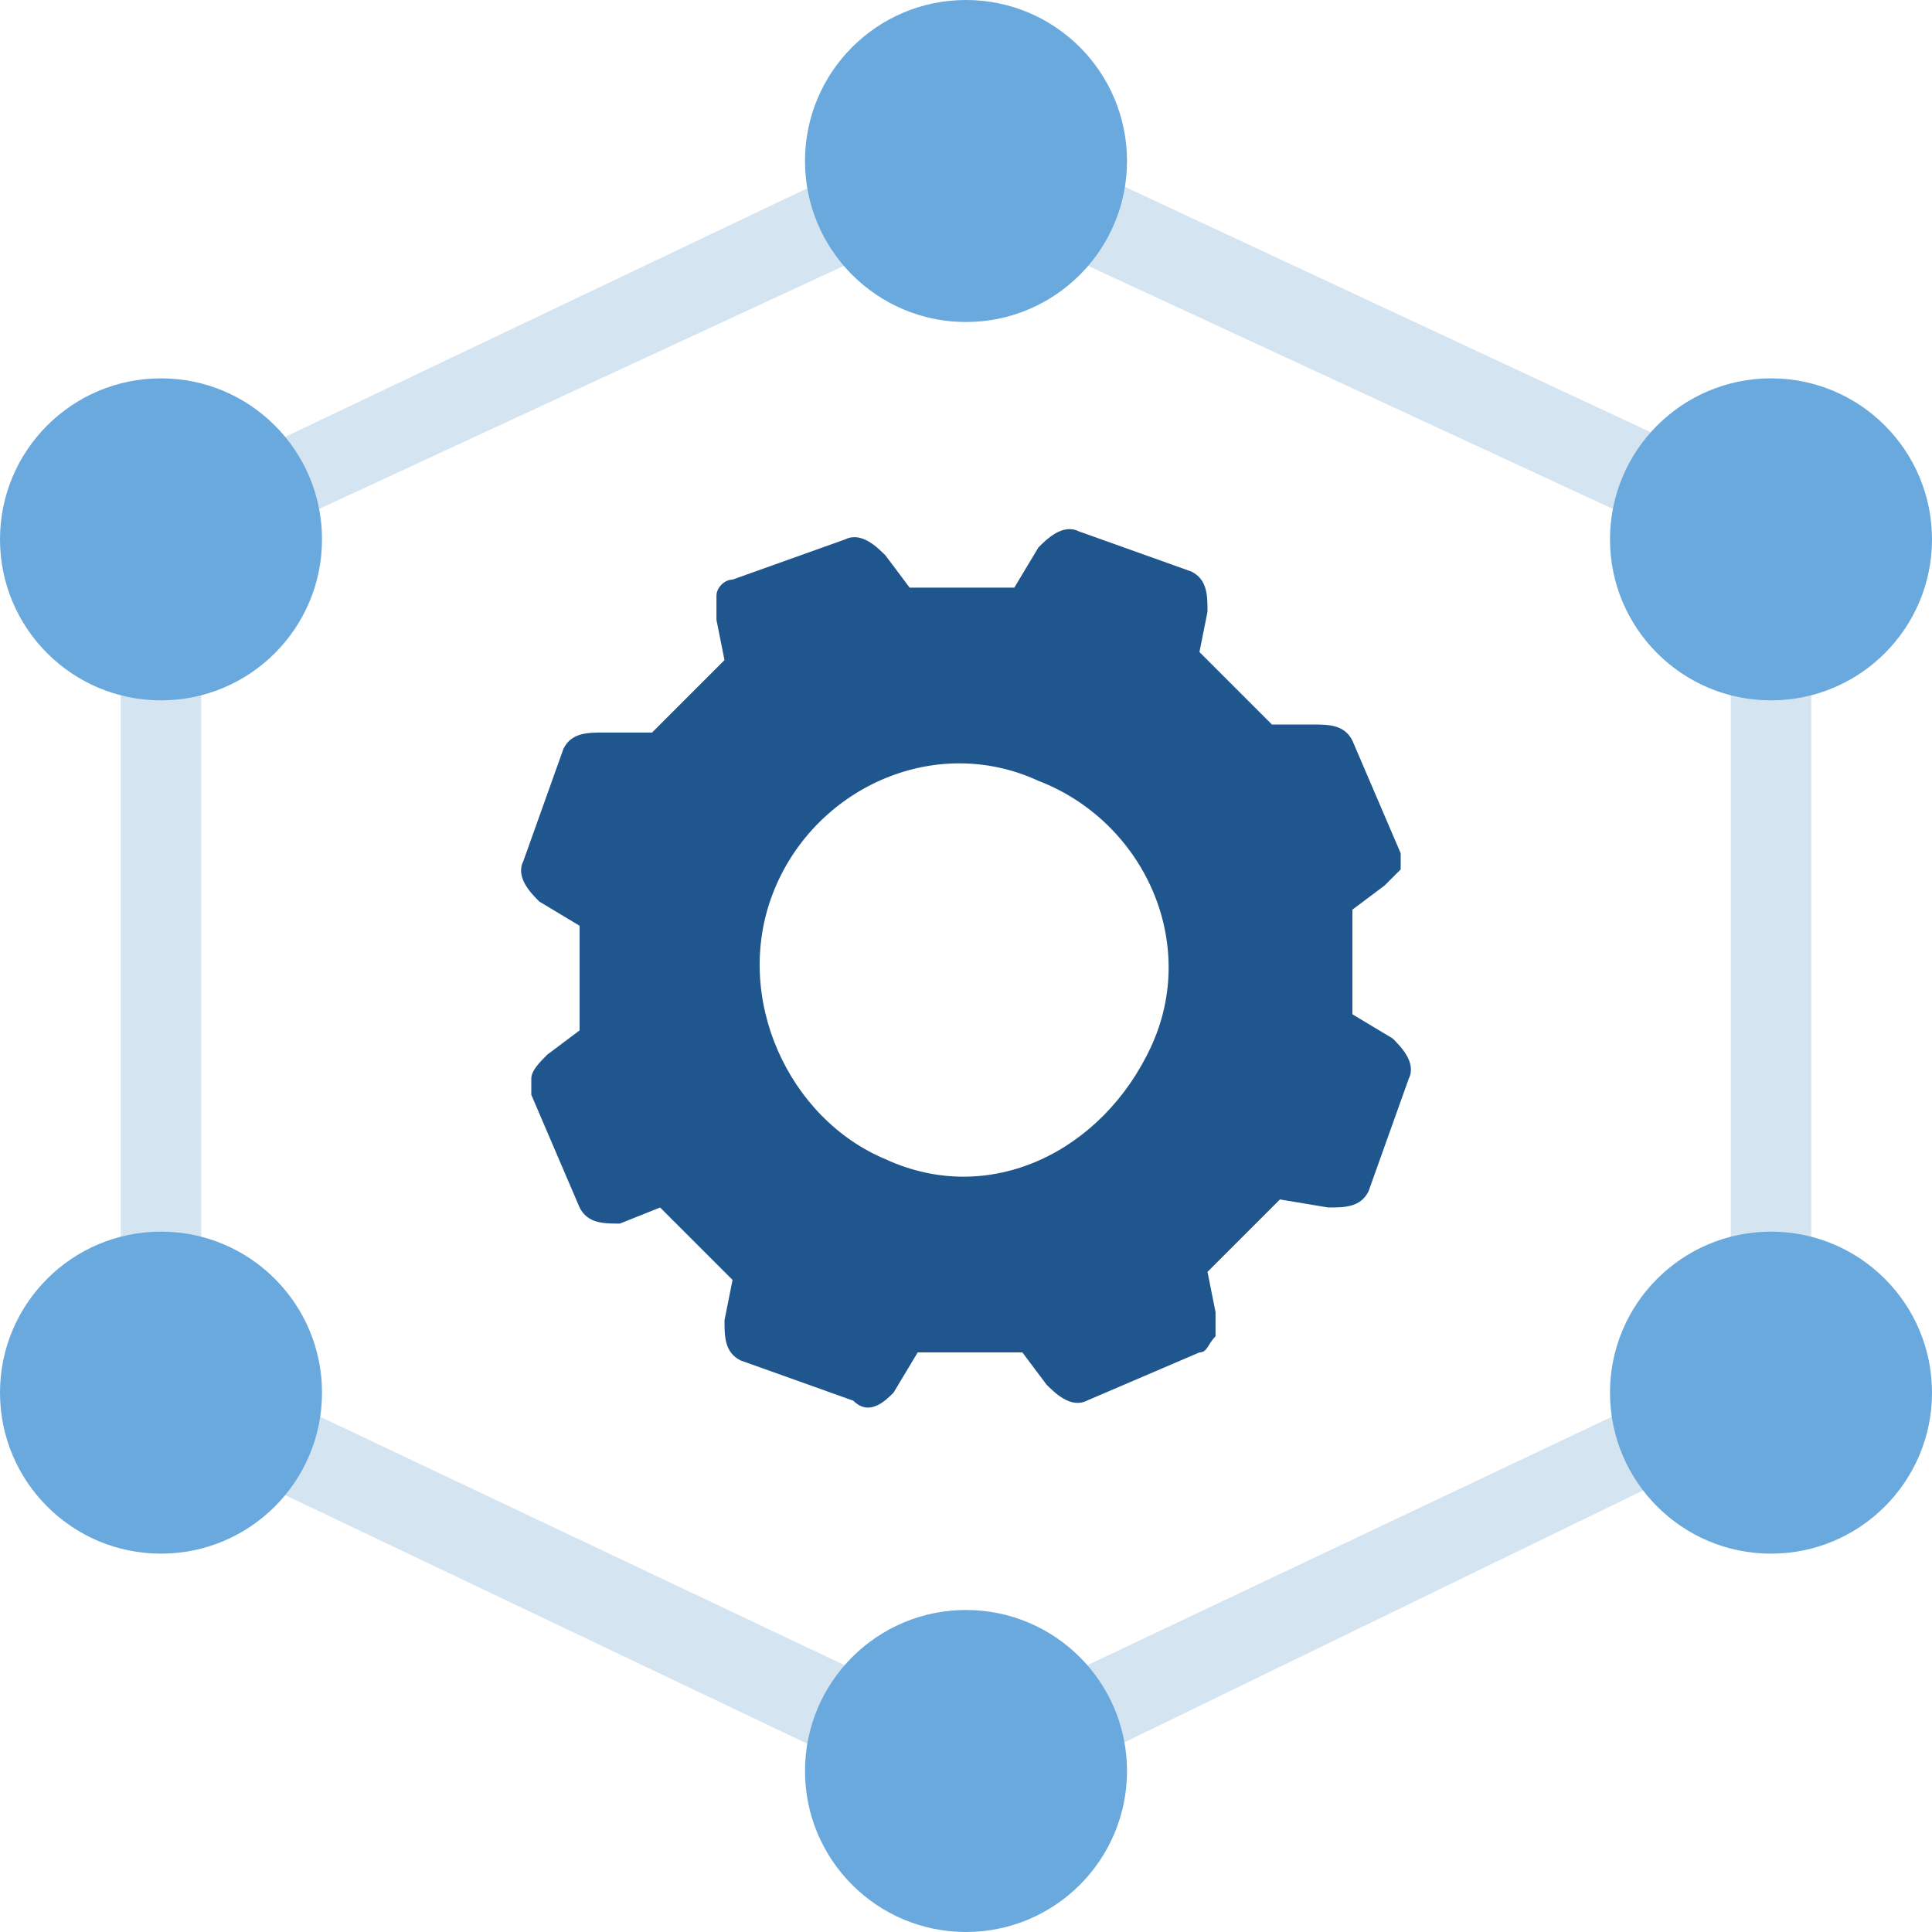 <?xml version="1.0" encoding="utf-8"?>
<!-- Generator: Adobe Illustrator 21.1.0, SVG Export Plug-In . SVG Version: 6.00 Build 0)  -->
<svg version="1.1" id="Layer_1" xmlns="http://www.w3.org/2000/svg" xmlns:xlink="http://www.w3.org/1999/xlink" x="0px" y="0px"
	 viewBox="0 0 24 24" style="enable-background:new 0 0 24 24;" xml:space="preserve">
<style type="text/css">
	.st0{fill:#D4E4F1;}
	.st1{fill:#6AA9DD;}
	.st2{fill:#20568E;}
</style>
<g id="Your_Icons">
	<g>
		<g>
			<path class="st0" d="M12,22.6l-10.5-5V6.4l10.5-5l10.5,4.9v11.2L12,22.6z M2.5,16.9l9.5,4.5l9.5-4.5V7L12,2.6L2.5,7V16.9z"/>
			<g>
				<ellipse class="st1" cx="12" cy="2" rx="2" ry="2"/>
			</g>
			<g>
				<ellipse class="st1" cx="2" cy="6.7" rx="2" ry="2"/>
			</g>
			<g>
				<ellipse class="st1" cx="2" cy="17.3" rx="2" ry="2"/>
			</g>
			<g>
				<ellipse class="st1" cx="22" cy="6.7" rx="2" ry="2"/>
			</g>
			<g>
				<ellipse class="st1" cx="22" cy="17.3" rx="2" ry="2"/>
			</g>
			<g>
				<ellipse class="st1" cx="12" cy="22" rx="2" ry="2"/>
			</g>
		</g>
		<path class="st2" d="M11.1,17.3l0.3-0.5c0.4,0,0.9,0,1.3,0l0.3,0.4c0.1,0.1,0.3,0.3,0.5,0.2l1.4-0.6c0.1,0,0.1-0.1,0.2-0.2
			c0-0.1,0-0.2,0-0.3L15,15.8c0.3-0.3,0.6-0.6,0.9-0.9l0.6,0.1c0.2,0,0.4,0,0.5-0.2l0.5-1.4c0.1-0.2-0.1-0.4-0.2-0.5l-0.5-0.3
			c0-0.4,0-0.8,0-1.3l0.4-0.3c0.1-0.1,0.2-0.2,0.2-0.2c0-0.1,0-0.2,0-0.2l-0.6-1.4C16.7,9,16.5,9,16.3,9l-0.5,0
			c-0.3-0.3-0.6-0.6-0.9-0.9L15,7.6c0-0.2,0-0.4-0.2-0.5l-1.4-0.5c-0.2-0.1-0.4,0.1-0.5,0.2l-0.3,0.5c-0.4,0-0.9,0-1.3,0L11,6.9
			c-0.1-0.1-0.3-0.3-0.5-0.2L9.1,7.2C9,7.2,8.9,7.3,8.9,7.4s0,0.2,0,0.3L9,8.2C8.7,8.5,8.4,8.8,8.1,9.1H7.5c-0.2,0-0.4,0-0.5,0.2
			l-0.5,1.4c-0.1,0.2,0.1,0.4,0.2,0.5l0.5,0.3c0,0.4,0,0.8,0,1.3l-0.4,0.3c-0.1,0.1-0.2,0.2-0.2,0.3s0,0.2,0,0.2L7.2,15
			c0.1,0.2,0.3,0.2,0.5,0.2L8.2,15c0.3,0.3,0.6,0.6,0.9,0.9L9,16.4c0,0.2,0,0.4,0.2,0.5l1.4,0.5C10.8,17.6,11,17.4,11.1,17.3z
			 M9.6,11.1c0.5-1.3,2-2,3.3-1.4c1.3,0.5,2,2,1.4,3.3s-2,2-3.3,1.4C9.8,13.9,9.1,12.4,9.6,11.1z"/>
	</g>
</g>
</svg>
